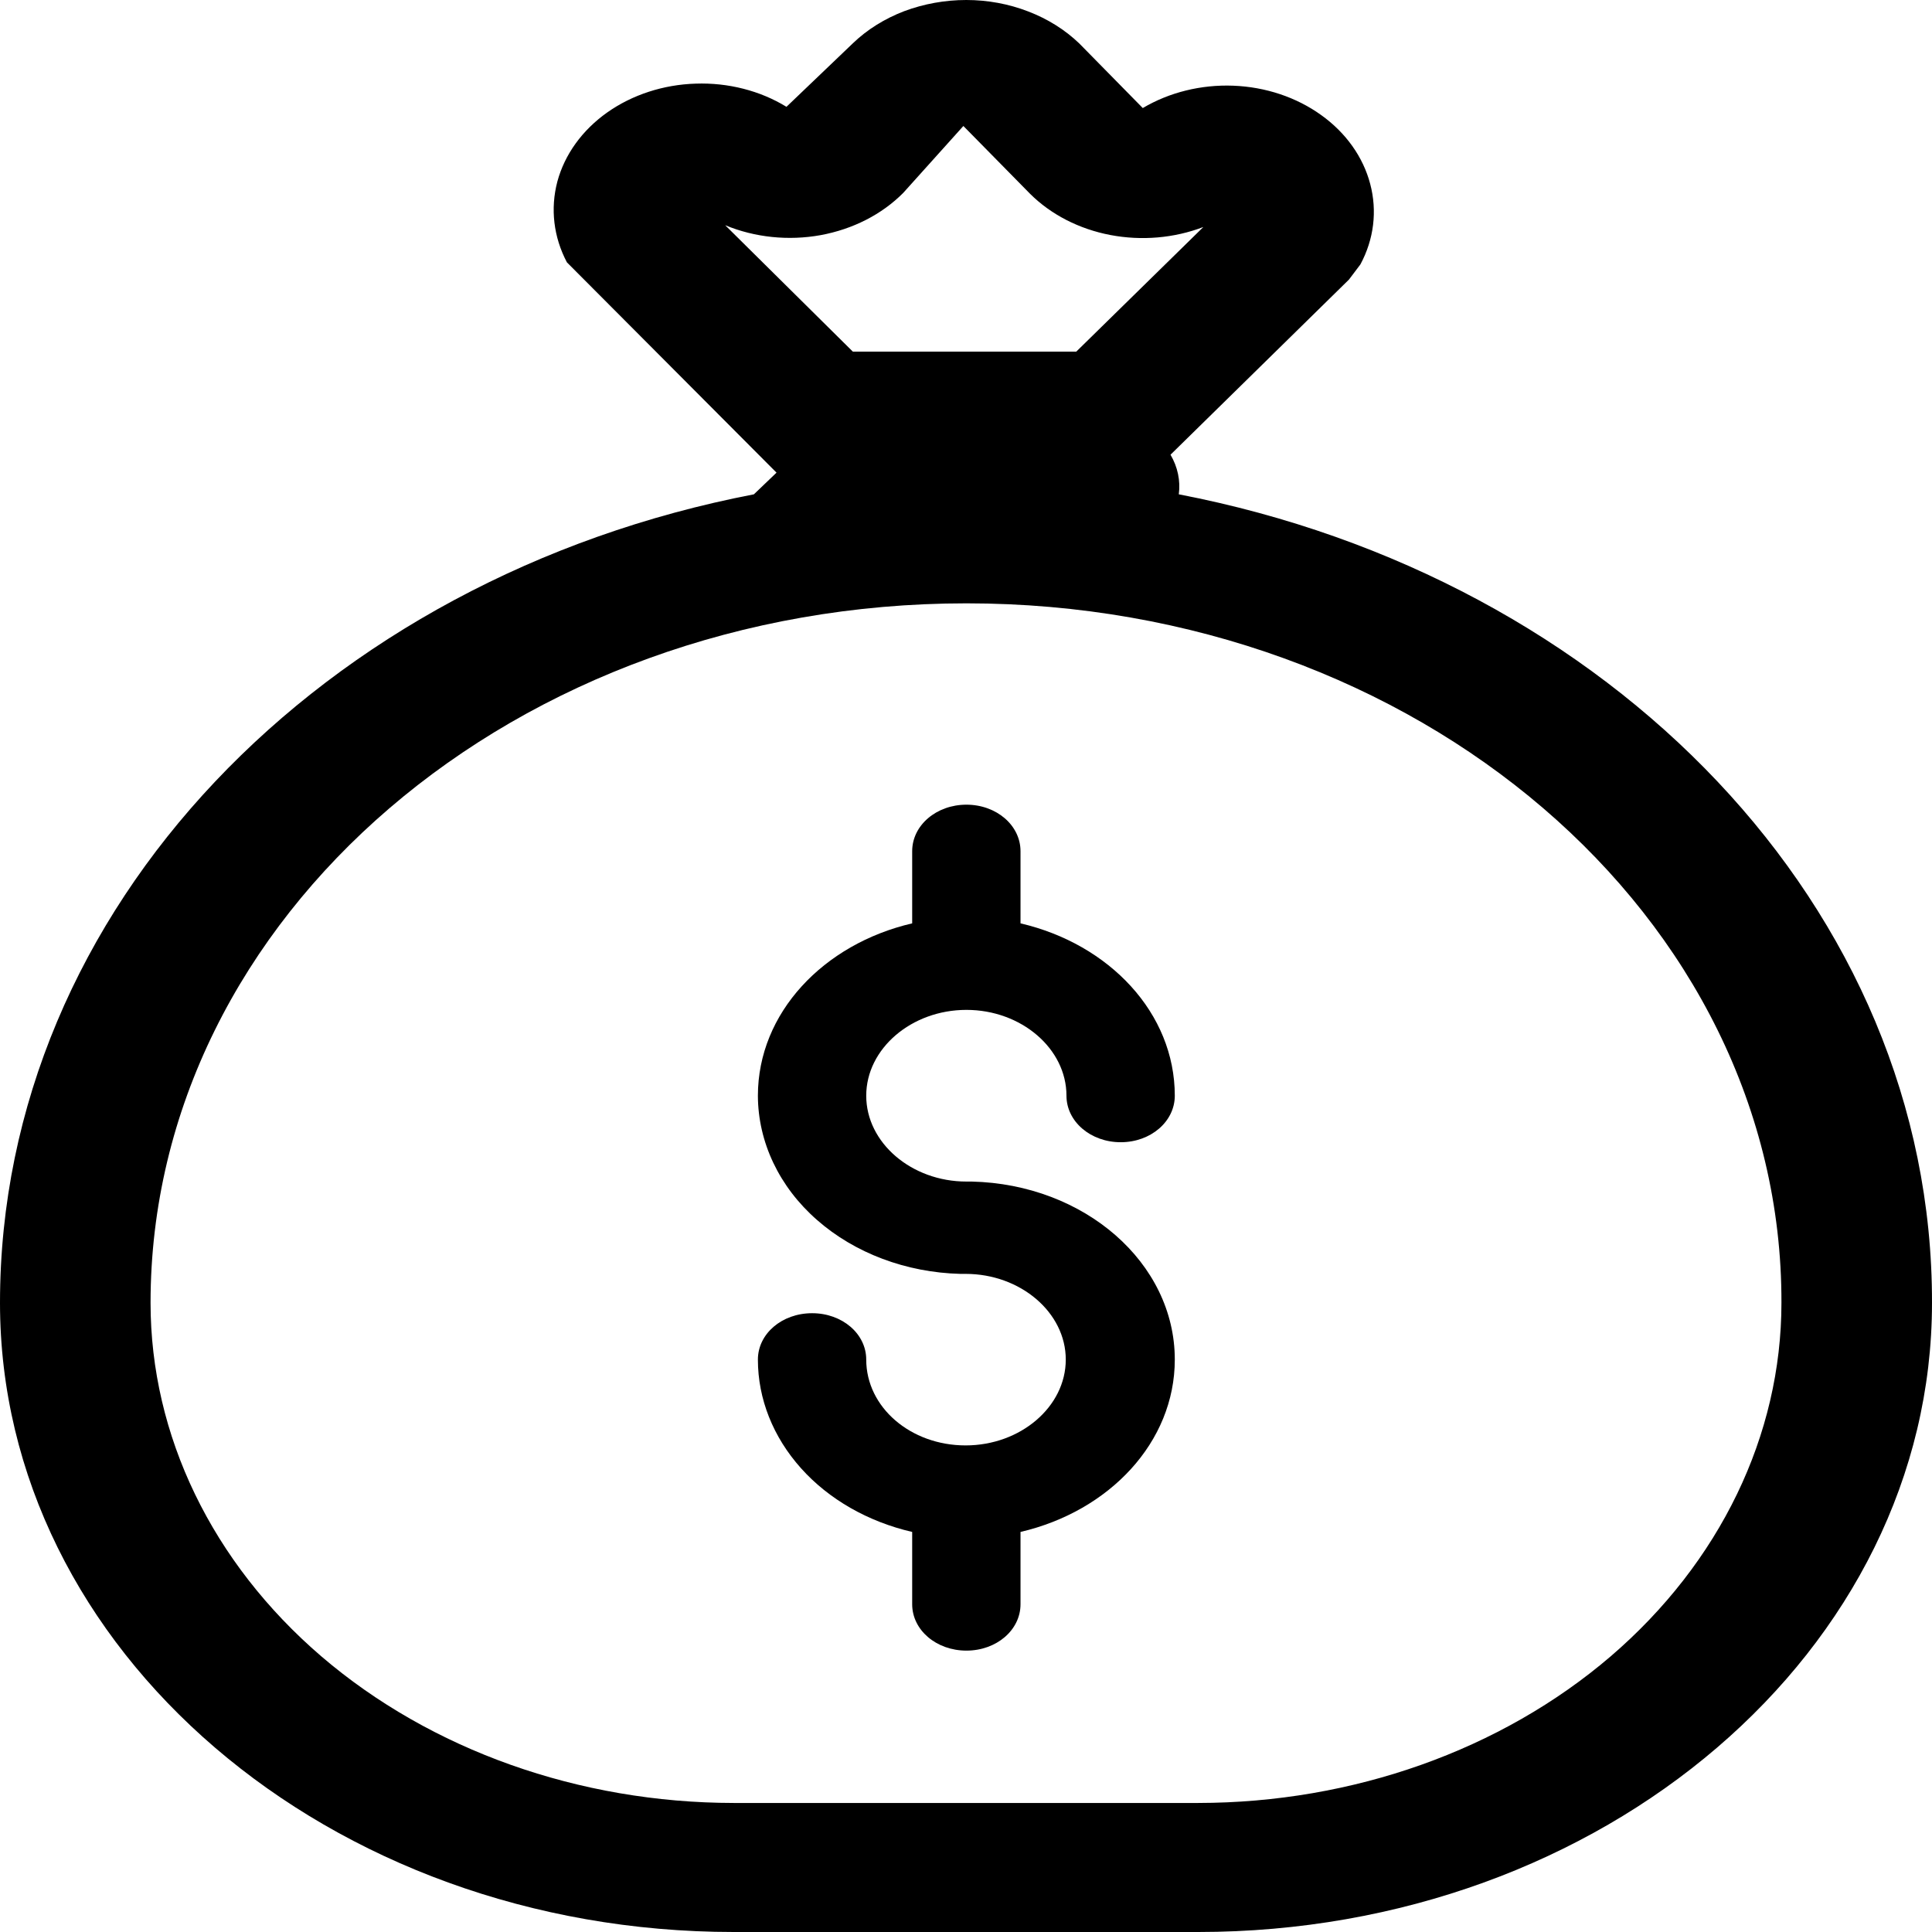 <svg width="14" height="14" viewBox="0 0 14 14" fill="none" xmlns="http://www.w3.org/2000/svg">
<path d="M7.003 8.562H7.041C7.859 8.581 8.513 9.151 8.513 9.852C8.513 10.451 8.039 10.951 7.395 11.101V11.625C7.395 11.812 7.221 11.961 7.003 11.961C6.785 11.961 6.61 11.812 6.61 11.625V11.101C6.29 11.027 6.006 10.865 5.804 10.639C5.602 10.413 5.492 10.137 5.492 9.852C5.492 9.665 5.666 9.516 5.885 9.516C6.103 9.516 6.277 9.665 6.277 9.852C6.277 10.198 6.599 10.474 6.997 10.474C7.395 10.474 7.723 10.194 7.723 9.852C7.723 9.511 7.395 9.231 6.997 9.231H6.959C6.567 9.221 6.194 9.081 5.92 8.84C5.646 8.6 5.493 8.276 5.492 7.94C5.492 7.341 5.966 6.841 6.61 6.691V6.168C6.61 5.981 6.785 5.831 7.003 5.831C7.221 5.831 7.395 5.981 7.395 6.168V6.691C8.039 6.841 8.513 7.341 8.513 7.94C8.513 8.127 8.339 8.277 8.121 8.277C7.903 8.277 7.728 8.127 7.728 7.94C7.728 7.599 7.401 7.318 7.003 7.318C6.605 7.318 6.277 7.599 6.277 7.94C6.277 8.281 6.605 8.562 7.003 8.562Z" fill="black"/>
<path d="M4.108 1.901L5.627 3.425L5.463 3.582C2.336 4.184 0 6.578 0 9.441C0 11.957 2.382 14 5.317 14H8.682C11.618 14 14 11.958 14 9.441C14.005 6.578 11.67 4.184 8.542 3.582C8.555 3.483 8.534 3.384 8.482 3.295L9.775 2.026L9.858 1.916C9.956 1.734 9.981 1.529 9.929 1.333C9.878 1.138 9.753 0.962 9.574 0.834C9.395 0.705 9.171 0.63 8.937 0.621C8.704 0.612 8.473 0.669 8.281 0.783L7.821 0.315C7.718 0.216 7.592 0.137 7.451 0.083C7.309 0.028 7.156 0 7.002 1.30506e-06C6.847 -0 6.694 0.028 6.552 0.081C6.411 0.135 6.284 0.214 6.181 0.313L5.699 0.774C5.508 0.657 5.276 0.598 5.042 0.606C4.807 0.613 4.581 0.687 4.4 0.815C4.219 0.943 4.092 1.119 4.039 1.315C3.987 1.512 4.011 1.717 4.108 1.901ZM6.18 2.548L5.255 1.632C5.47 1.721 5.713 1.746 5.946 1.704C6.18 1.661 6.39 1.554 6.545 1.398L6.981 0.913L7.465 1.405C7.616 1.555 7.82 1.66 8.046 1.703C8.272 1.746 8.508 1.726 8.72 1.645L7.799 2.548H6.18ZM1.091 9.441C1.091 6.641 3.737 4.372 7.003 4.372C10.268 4.372 12.915 6.641 12.909 9.44C12.909 10.401 12.463 11.323 11.671 12.003C10.878 12.682 9.803 13.064 8.682 13.065H5.317C4.197 13.064 3.122 12.682 2.329 12.003C1.537 11.323 1.091 10.402 1.091 9.441Z" fill="black"/>
</svg>
